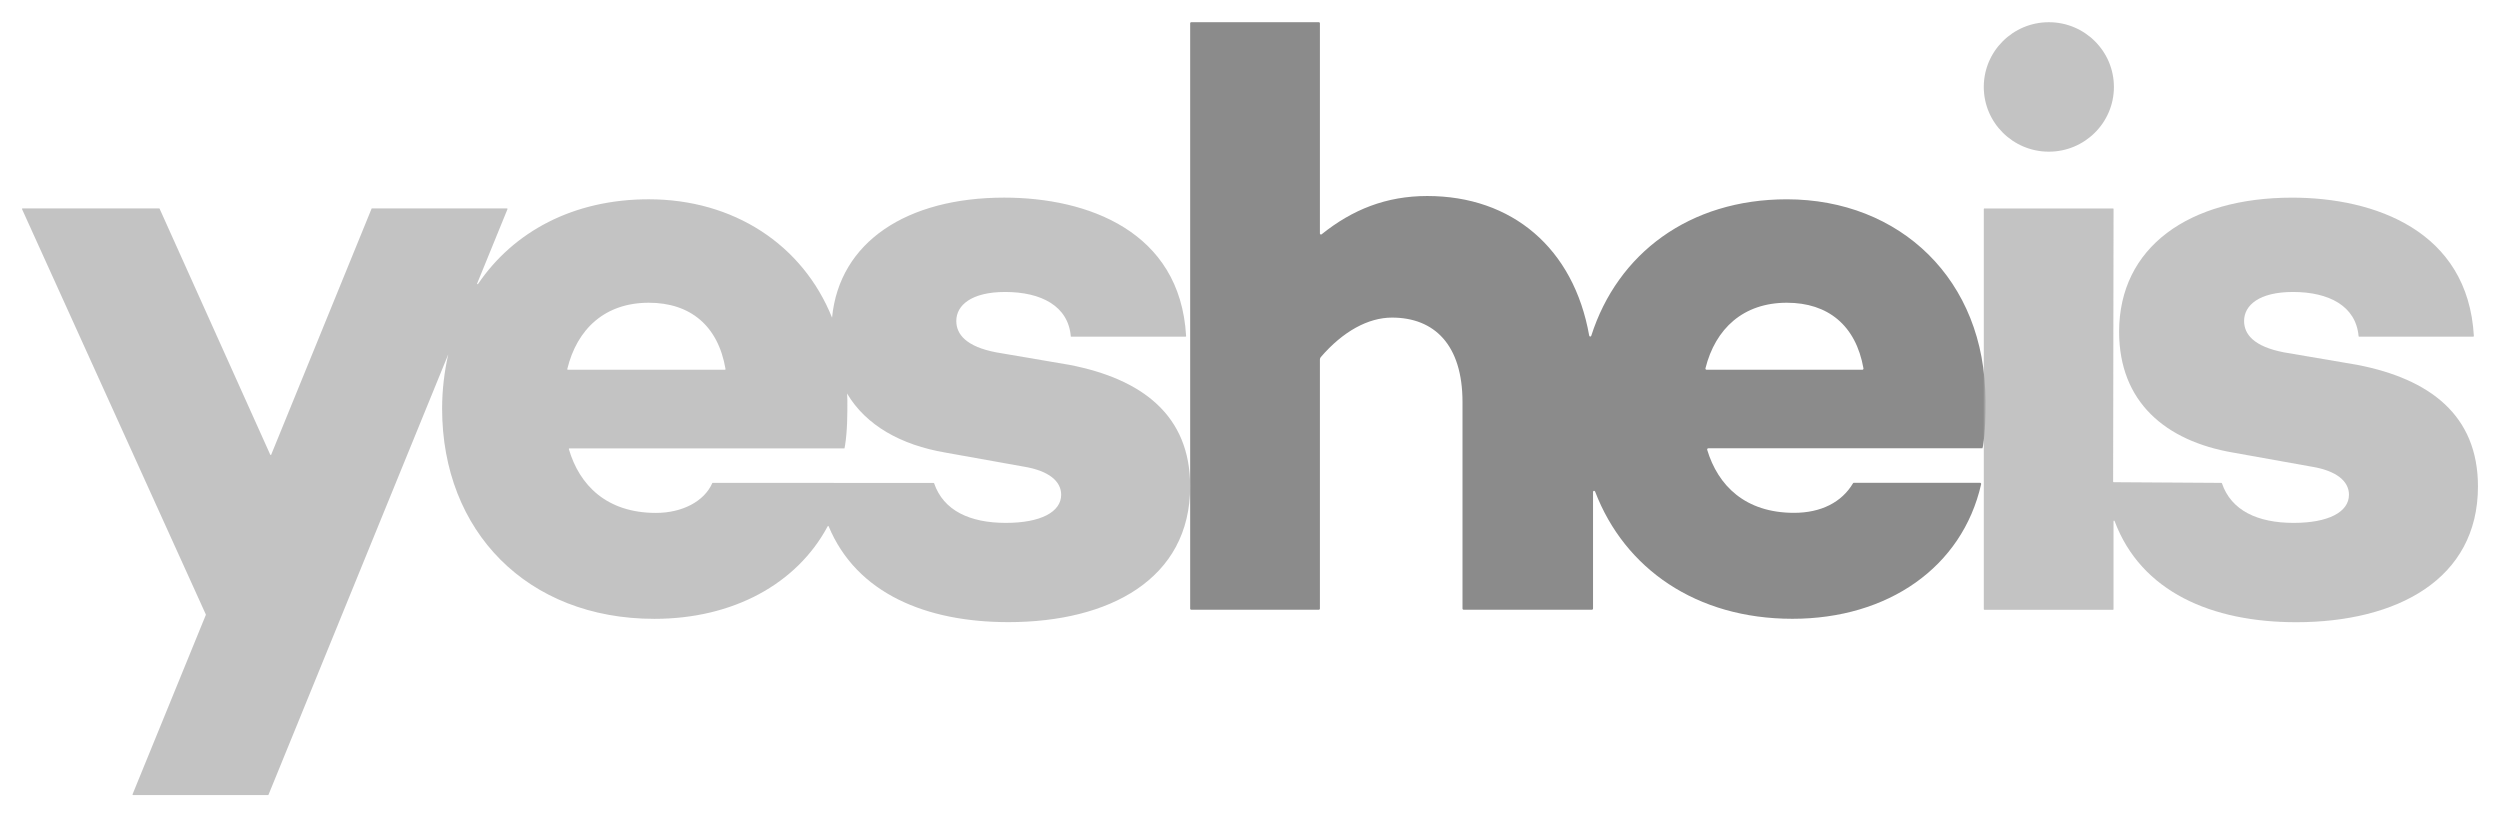 <?xml version="1.0" encoding="utf-8"?>
<!-- Generator: Adobe Illustrator 16.0.0, SVG Export Plug-In . SVG Version: 6.00 Build 0)  -->
<!DOCTYPE svg PUBLIC "-//W3C//DTD SVG 1.0//EN" "http://www.w3.org/TR/2001/REC-SVG-20010904/DTD/svg10.dtd">
<svg version="1.0" id="Шар_1" xmlns="http://www.w3.org/2000/svg" xmlns:xlink="http://www.w3.org/1999/xlink" x="0px" y="0px"
	 width="104px" height="34px" viewBox="0 0 104 34" enable-background="new 0 0 104 34" xml:space="preserve">
<g>
	<path fill="#8B8B8B" d="M82.494,18.55c0.1-0.621,0.1-1.274,0.1-1.894c0-5.026-3.564-8.365-8.262-8.365
		c-4.059,0-7.041,2.256-8.135,5.677c-0.016,0.048-0.076,0.042-0.086-0.006c-0.643-3.638-3.209-5.808-6.738-5.808
		c-1.701,0-3.111,0.563-4.393,1.593C54.951,9.77,54.908,9.75,54.908,9.71v-8.74c0-0.026-0.02-0.047-0.045-0.047h-5.307
		c-0.024,0-0.045,0.021-0.045,0.047v24.347c0,0.027,0.021,0.048,0.045,0.048h5.307c0.025,0,0.045-0.021,0.045-0.048v-10.36
		c0-0.037,0.014-0.073,0.037-0.101c0.924-1.074,1.975-1.644,2.961-1.644c1.766,0,2.934,1.136,2.934,3.511v8.593
		c0,0.027,0.02,0.048,0.045,0.048h5.34c0.025,0,0.045-0.021,0.045-0.048v-4.853c0-0.052,0.066-0.063,0.086-0.015
		c1.227,3.21,4.211,5.294,8.209,5.294c3.975,0,7.063-2.144,7.85-5.598c0.008-0.03-0.016-0.06-0.045-0.06h-5.248
		c-0.016,0-0.029,0.008-0.037,0.021c-0.469,0.79-1.33,1.229-2.453,1.229c-2.037,0-3.166-1.138-3.613-2.622
		c-0.008-0.031,0.014-0.063,0.045-0.063h11.406L82.494,18.55z M70.994,15.382c-0.031,0-0.055-0.031-0.047-0.061
		c0.414-1.652,1.574-2.727,3.385-2.727c1.713,0,2.873,0.943,3.188,2.73c0.006,0.029-0.018,0.058-0.045,0.058H70.994z"/>
	<g opacity="0.7">
		<g>
			<defs>
				<rect id="SVGID_1_" x="0.916" y="8.221" width="48.596" height="24.855"/>
			</defs>
			<clipPath id="SVGID_2_">
				<use xlink:href="#SVGID_1_"  overflow="visible"/>
			</clipPath>
			<path clip-path="url(#SVGID_2_)" fill="#AAAAAA" d="M44.479,15.176l-3.031-0.517c-1.266-0.241-1.666-0.758-1.666-1.308
				c0-0.654,0.633-1.205,2.032-1.205c1.5,0,2.633,0.585,2.732,1.859h4.772c0.014,0,0.024-0.013,0.024-0.027
				c-0.248-4.385-4.138-5.757-7.563-5.757c-4.053,0-6.859,1.838-7.166,4.992l0,0c-1.227-3.05-4.108-4.923-7.626-4.923
				c-3.129,0-5.621,1.341-7.1,3.522c-0.017,0.023-0.049,0.006-0.037-0.021l1.261-3.09c0.007-0.016-0.005-0.033-0.021-0.033h-5.613
				c-0.01,0-0.019,0.005-0.021,0.015l-4.173,10.228c-0.007,0.02-0.033,0.021-0.042,0.001L6.64,8.683
				C6.636,8.675,6.628,8.669,6.618,8.669H0.939c-0.018,0-0.028,0.018-0.021,0.034l7.644,16.858c0.003,0.006,0.003,0.014,0,0.02
				l-3.048,7.462c-0.006,0.016,0.005,0.033,0.021,0.033h5.614c0.009,0,0.018-0.005,0.021-0.015l7.477-18.318
				c-0.161,0.713-0.255,1.465-0.255,2.257c0,5.094,3.532,8.744,8.83,8.744c3.264,0,5.926-1.448,7.211-3.852
				c0.009-0.017,0.031-0.016,0.039,0.003c1.163,2.796,4.059,3.986,7.476,3.986c4.198,0,7.563-1.79,7.563-5.646
				C49.512,17.275,47.513,15.761,44.479,15.176 M26.989,12.594c1.724,0,2.886,0.953,3.193,2.759
				c0.003,0.015-0.009,0.029-0.023,0.029h-6.538c-0.015,0-0.026-0.016-0.022-0.031C24.005,13.682,25.168,12.594,26.989,12.594
				 M29.649,20.087c-0.009,0-0.016,0.006-0.02,0.014c-0.332,0.756-1.249,1.236-2.341,1.236c-2.051,0-3.183-1.153-3.623-2.652
				c-0.004-0.016,0.008-0.032,0.023-0.032h11.442l0.021-0.103c0.1-0.621,0.1-1.274,0.1-1.894c0-0.097-0.01-0.189-0.013-0.285
				c0.792,1.334,2.247,2.138,4.077,2.454l3.265,0.585c1.066,0.173,1.565,0.62,1.565,1.171c0,0.723-0.865,1.171-2.299,1.171
				c-1.51,0-2.599-0.517-2.986-1.646c-0.003-0.009-0.011-0.016-0.021-0.016L29.649,20.087z"/>
		</g>
	</g>
	<g opacity="0.7">
		<g>
			<defs>
				<rect id="SVGID_3_" x="82.525" y="0.924" width="20.559" height="24.958"/>
			</defs>
			<clipPath id="SVGID_4_">
				<use xlink:href="#SVGID_3_"  overflow="visible"/>
			</clipPath>
			<path clip-path="url(#SVGID_4_)" fill="#AAAAAA" d="M98.053,15.176l-3.033-0.517c-1.266-0.241-1.666-0.757-1.666-1.308
				c0-0.654,0.633-1.205,2.033-1.205c1.49,0,2.619,0.579,2.73,1.838c0,0.012,0.01,0.021,0.021,0.021h4.752
				c0.014,0,0.025-0.012,0.023-0.026c-0.246-4.385-4.137-5.757-7.561-5.757c-4.299,0-7.197,2.065-7.197,5.577
				c0,2.926,1.934,4.544,4.73,5.027l3.266,0.585c1.066,0.172,1.566,0.619,1.566,1.17c0,0.724-0.865,1.171-2.299,1.171
				c-1.51,0-2.6-0.518-2.986-1.648c-0.004-0.009-0.012-0.016-0.021-0.016l-4.482-0.029c-0.014-0.001-0.023-0.012-0.023-0.024
				l0.018-11.34c0-0.013-0.01-0.024-0.023-0.024h-5.352c-0.012,0-0.023,0.011-0.023,0.024v16.648c0,0.014,0.012,0.024,0.023,0.024
				H87.9c0.014,0,0.023-0.011,0.023-0.024v-3.662c0-0.026,0.033-0.031,0.043-0.008c1.102,2.953,4.049,4.211,7.553,4.211
				c4.199,0,7.564-1.79,7.564-5.646C103.084,17.275,101.084,15.761,98.053,15.176"/>
			<path clip-path="url(#SVGID_4_)" fill="#AAAAAA" d="M87.939,3.617c0,1.487-1.213,2.693-2.707,2.693s-2.707-1.206-2.707-2.693
				s1.213-2.693,2.707-2.693S87.939,2.13,87.939,3.617"/>
		</g>
	</g>
</g>
</svg>
